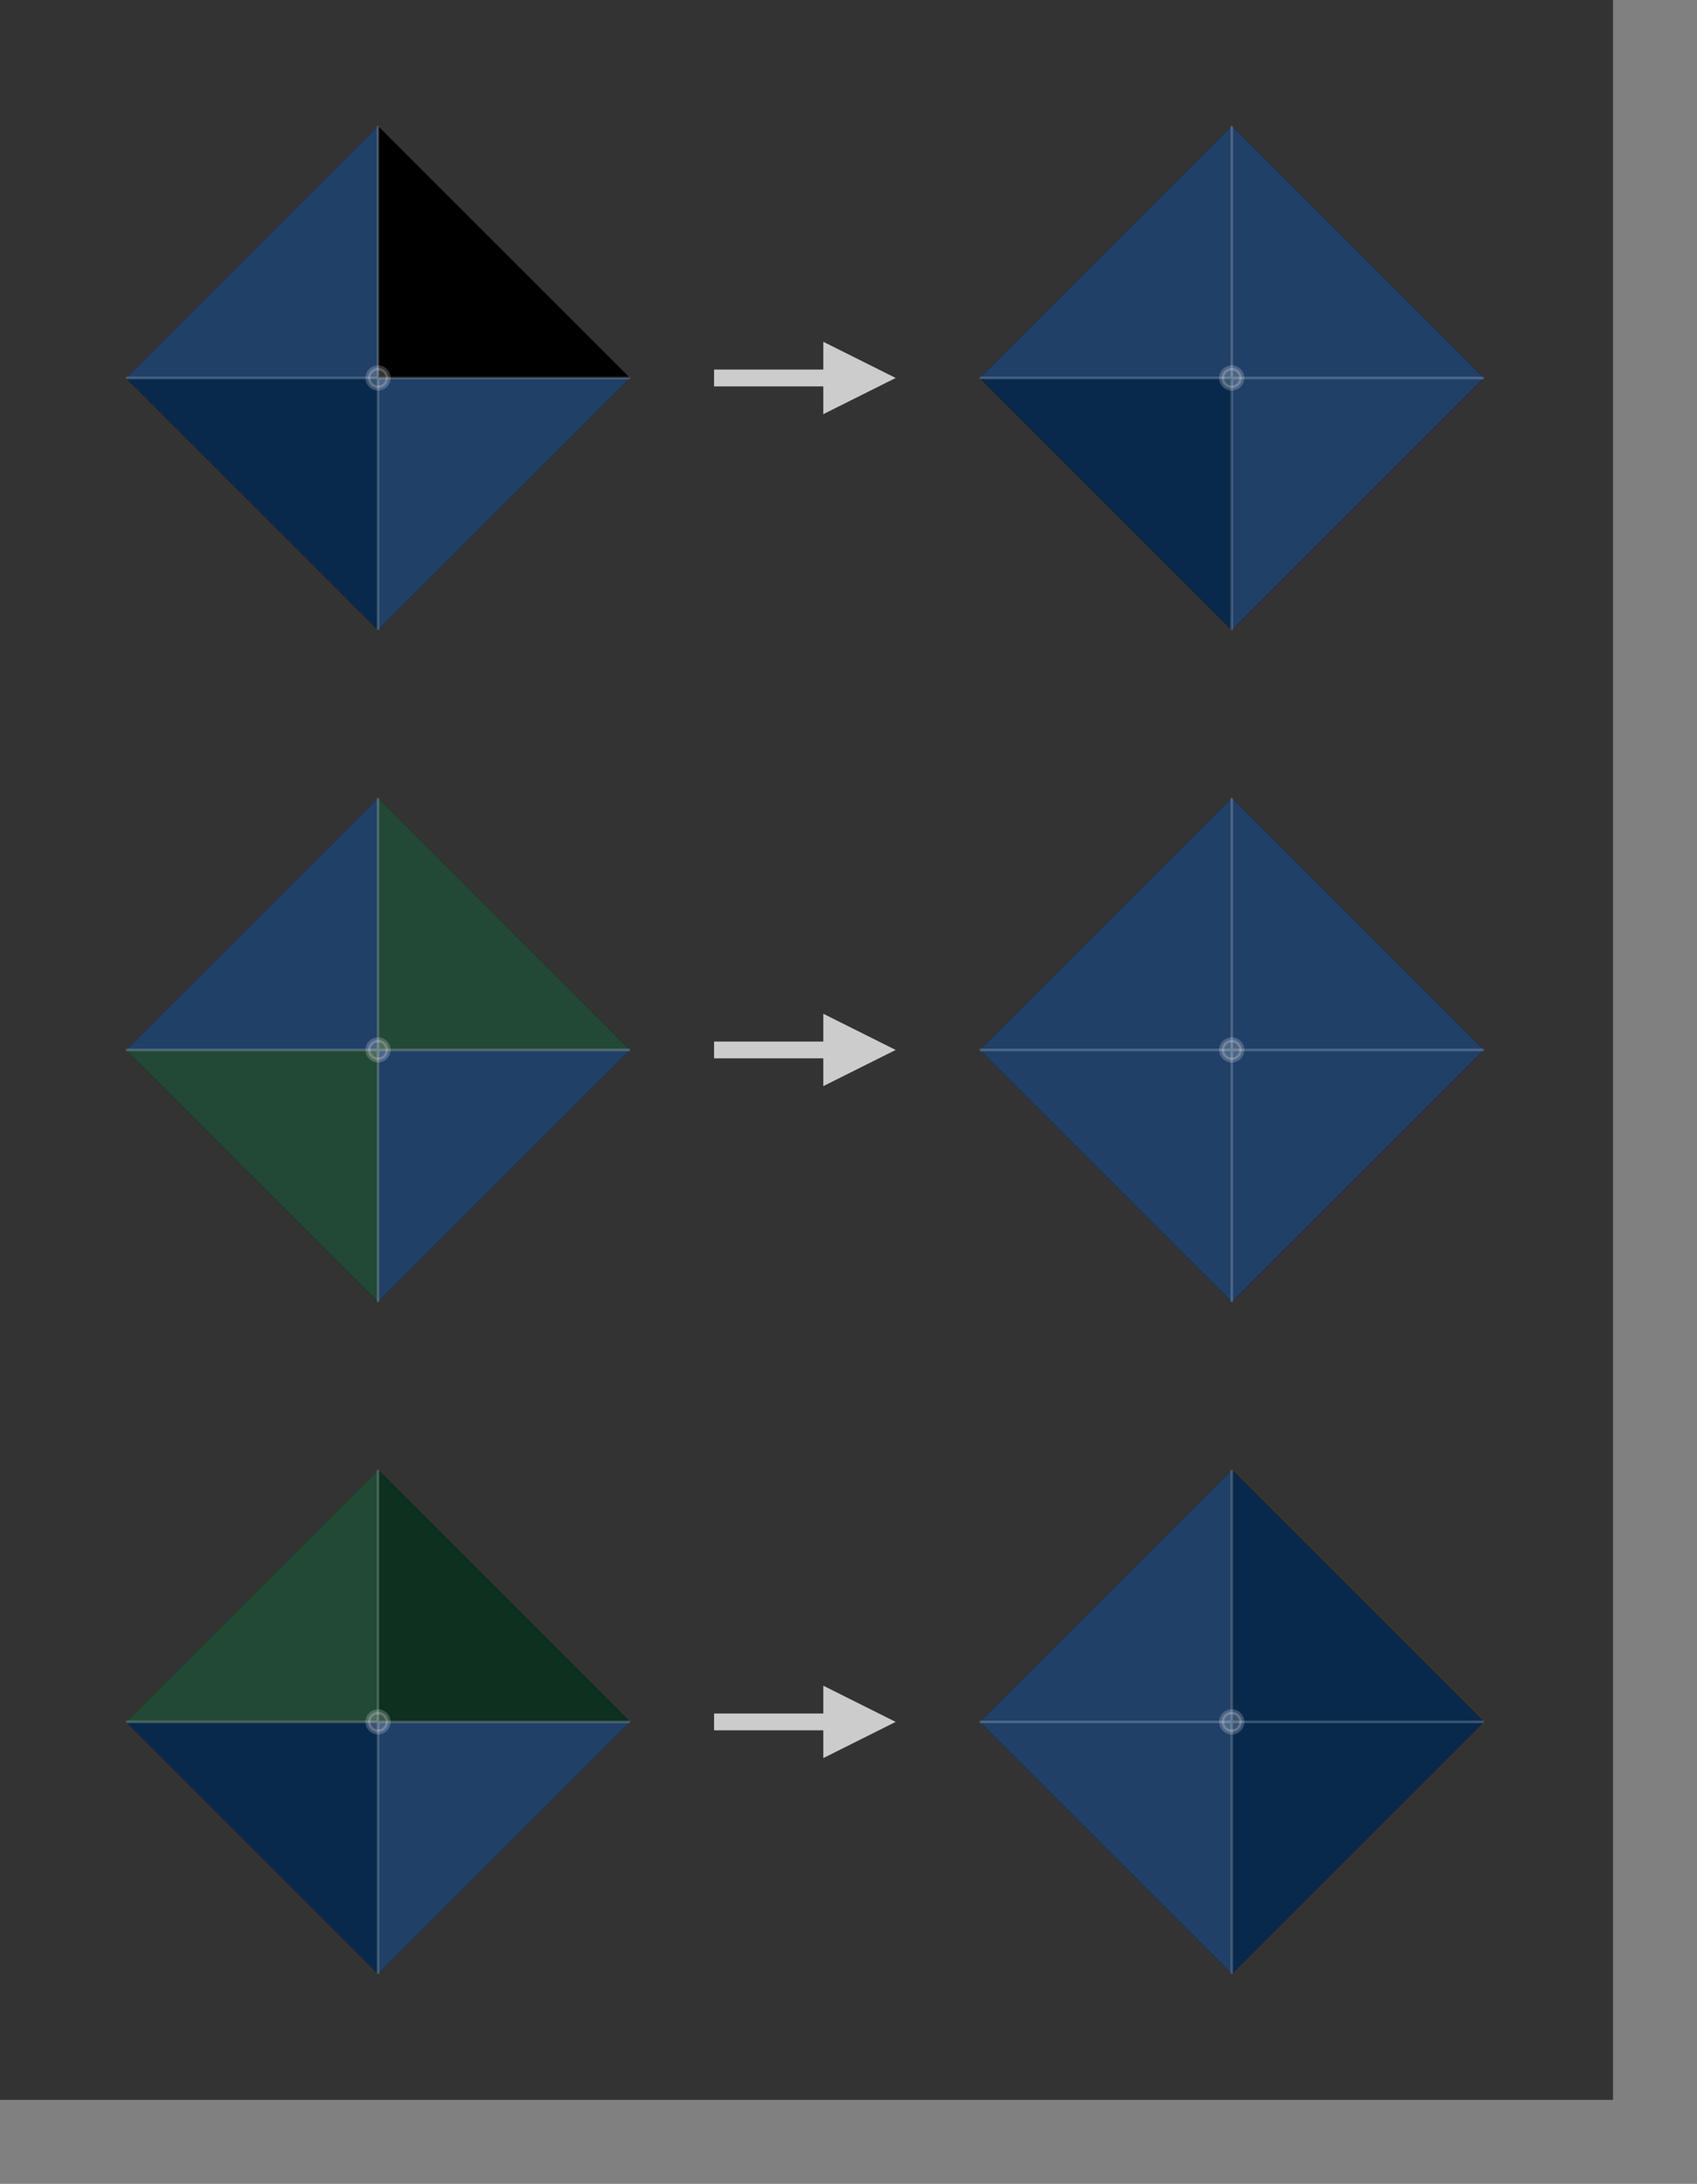 <svg xmlns="http://www.w3.org/2000/svg" width="202" height="260" aria-hidden="true" style="pointer-events:none;position:absolute;left:0;top:0;transform-origin:left top;z-index:20"><rect width="100%" height="100%" fill="#808080" stroke="none"/><rect width="192" height="250" rx="0" ry="0" style="fill:#333"/><path d="M0 1V0h1zm-1-1h1v1zm1-1v1h-1zm1 1H0v-1z" style="fill:#000" transform="matrix(30 0 0 30 45 45)"/><path d="M0 1V0h1zm0-2v1h-1z" style="fill:#214068" transform="matrix(30 0 0 30 45 45)"/><path d="M-1 0h1v1z" style="fill:#09294c" transform="matrix(30 0 0 30 45 45)"/><path d="M0 0h1M0 0v1m0-1h-1m1 0v-1" style="fill:none;stroke:rgba(255,255,255,.2);stroke-width:.01" transform="matrix(30 0 0 30 45 45)"/><circle r=".04" style="fill:rgba(255,255,255,.2);stroke:rgba(255,255,255,.2);stroke-width:.02" transform="matrix(30 0 0 30 45 45)"/><path d="M0 .5h13v3L20 0l-7-3.5v3H0z" style="fill:#ccc;stroke:#ccc" transform="translate(85.5 45)"/><path d="M0 1V0h1zm-1-1h1v1zm1-1v1h-1zm1 1H0v-1z" style="fill:#000" transform="matrix(30 0 0 30 146.618 45)"/><path d="M0-1v1h-1zm1 1H0v-1zM0 1V0h1z" style="fill:#214068" transform="matrix(30 0 0 30 146.618 45)"/><path d="M-1 0h1v1z" style="fill:#09294c" transform="matrix(30 0 0 30 146.618 45)"/><path d="M0 0h1M0 0v1m0-1h-1m1 0v-1" style="fill:none;stroke:rgba(255,255,255,.2);stroke-width:.01" transform="matrix(30 0 0 30 146.618 45)"/><circle r=".04" style="fill:rgba(255,255,255,.2);stroke:rgba(255,255,255,.2);stroke-width:.02" transform="matrix(30 0 0 30 146.618 45)"/><path d="M0 1V0h1zm-1-1h1v1zm1-1v1h-1zm1 1H0v-1z" style="fill:#000" transform="matrix(30 0 0 30 45 125)"/><path d="M0 1V0h1zm0-2v1h-1z" style="fill:#214068" transform="matrix(30 0 0 30 45 125)"/><path d="M-1 0h1v1zm2 0H0v-1z" style="fill:#224935" transform="matrix(30 0 0 30 45 125)"/><path d="M0 0h1M0 0v1m0-1h-1m1 0v-1" style="fill:none;stroke:rgba(255,255,255,.2);stroke-width:.01" transform="matrix(30 0 0 30 45 125)"/><circle r=".04" style="fill:rgba(255,255,255,.2);stroke:rgba(255,255,255,.2);stroke-width:.02" transform="matrix(30 0 0 30 45 125)"/><path d="M0 .5h13v3L20 0l-7-3.5v3H0z" style="fill:#ccc;stroke:#ccc" transform="translate(85.5 125)"/><path d="M0 1V0h1zm-1-1h1v1zm1-1v1h-1zm1 1H0v-1z" style="fill:#000" transform="matrix(30 0 0 30 146.618 125)"/><path d="M0-1v1h-1zm1 1H0v-1zm-2 0h1v1zm1 1V0h1z" style="fill:#214068" transform="matrix(30 0 0 30 146.618 125)"/><path d="M0 0h1M0 0v1m0-1h-1m1 0v-1" style="fill:none;stroke:rgba(255,255,255,.2);stroke-width:.01" transform="matrix(30 0 0 30 146.618 125)"/><circle r=".04" style="fill:rgba(255,255,255,.2);stroke:rgba(255,255,255,.2);stroke-width:.02" transform="matrix(30 0 0 30 146.618 125)"/><path d="M0 1V0h1zm-1-1h1v1zm1-1v1h-1zm1 1H0v-1z" style="fill:#000" transform="matrix(30 0 0 30 45 205)"/><path d="M0 1V0h1z" style="fill:#214068" transform="matrix(30 0 0 30 45 205)"/><path d="M-1 0h1v1z" style="fill:#09294c" transform="matrix(30 0 0 30 45 205)"/><path d="M0-1v1h-1z" style="fill:#224935" transform="matrix(30 0 0 30 45 205)"/><path d="M1 0H0v-1z" style="fill:#0d301f" transform="matrix(30 0 0 30 45 205)"/><path d="M0 0h1M0 0v1m0-1h-1m1 0v-1" style="fill:none;stroke:rgba(255,255,255,.2);stroke-width:.01" transform="matrix(30 0 0 30 45 205)"/><circle r=".04" style="fill:rgba(255,255,255,.2);stroke:rgba(255,255,255,.2);stroke-width:.02" transform="matrix(30 0 0 30 45 205)"/><path d="M0 .5h13v3L20 0l-7-3.5v3H0z" style="fill:#ccc;stroke:#ccc" transform="translate(85.5 205)"/><path d="M0 1V0h1zm-1-1h1v1zm1-1v1h-1zm1 1H0v-1z" style="fill:#000" transform="matrix(30 0 0 30 146.618 205)"/><path d="M0-1v1h-1zm-1 1h1v1z" style="fill:#214068" transform="matrix(30 0 0 30 146.618 205)"/><path d="M1 0H0v-1zM0 1V0h1z" style="fill:#09294c" transform="matrix(30 0 0 30 146.618 205)"/><path d="M0 0h1M0 0v1m0-1h-1m1 0v-1" style="fill:none;stroke:rgba(255,255,255,.2);stroke-width:.01" transform="matrix(30 0 0 30 146.618 205)"/><circle r=".04" style="fill:rgba(255,255,255,.2);stroke:rgba(255,255,255,.2);stroke-width:.02" transform="matrix(30 0 0 30 146.618 205)"/></svg>